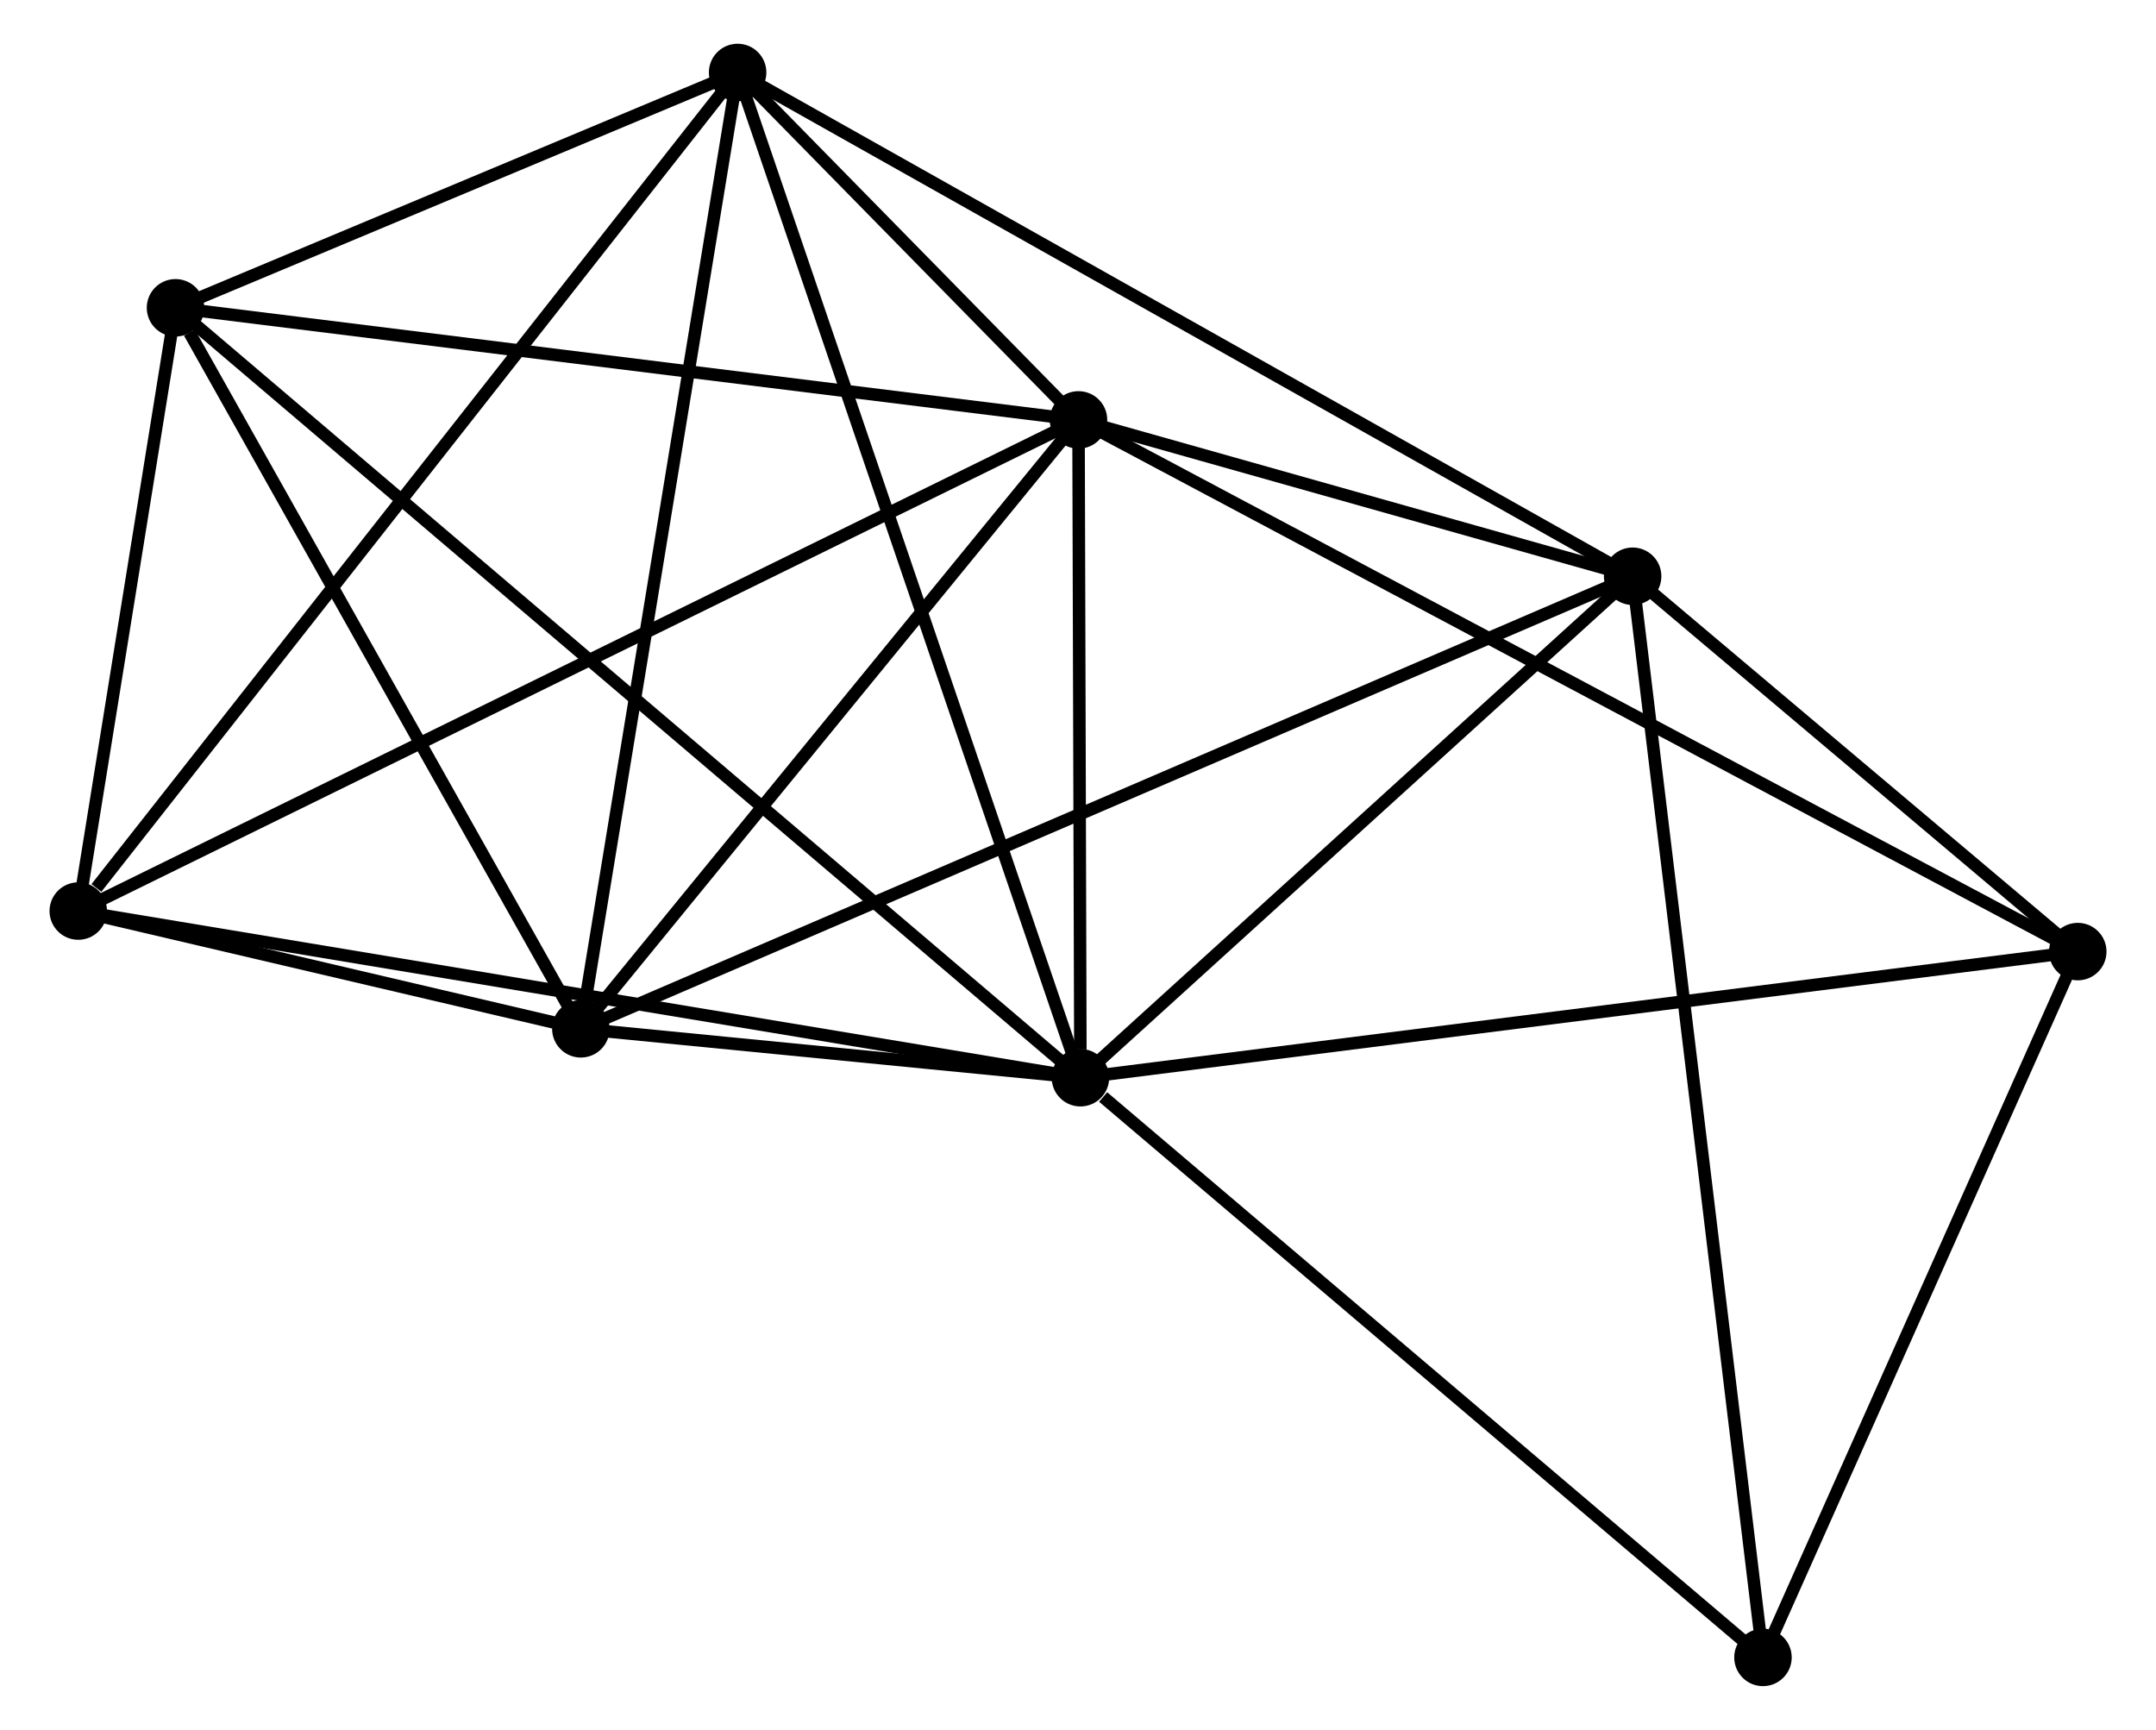 <?xml version="1.0" encoding="UTF-8" standalone="no"?>
<!DOCTYPE svg PUBLIC "-//W3C//DTD SVG 1.1//EN"
 "http://www.w3.org/Graphics/SVG/1.1/DTD/svg11.dtd">
<!-- Generated by graphviz version 2.36.0 (20140111.2315)
 -->
<!-- Title: %3 Pages: 1 -->
<svg width="172pt" height="138pt"
 viewBox="0.00 0.00 171.61 138.43" xmlns="http://www.w3.org/2000/svg" xmlns:xlink="http://www.w3.org/1999/xlink">
<g id="graph0" class="graph" transform="scale(1 1) rotate(0) translate(4 134.434)">
<title>%3</title>
<!-- 0 -->
<g id="node1" class="node"><title>0</title>
<ellipse fill="black" stroke="black" cx="81.999" cy="-48.19" rx="1.8" ry="1.8"/>
</g>
<!-- 1 -->
<g id="node2" class="node"><title>1</title>
<ellipse fill="black" stroke="black" cx="81.845" cy="-100.831" rx="1.8" ry="1.8"/>
</g>
<!-- 0&#45;&#45;1 -->
<g id="edge1" class="edge"><title>0&#45;&#45;1</title>
<path fill="none" stroke="black" d="M81.993,-50.452C81.967,-59.111 81.877,-90.094 81.852,-98.636"/>
</g>
<!-- 2 -->
<g id="node3" class="node"><title>2</title>
<ellipse fill="black" stroke="black" cx="42.02" cy="-52.103" rx="1.8" ry="1.8"/>
</g>
<!-- 0&#45;&#45;2 -->
<g id="edge2" class="edge"><title>0&#45;&#45;2</title>
<path fill="none" stroke="black" d="M79.85,-48.4C72.843,-49.086 50.729,-51.25 43.989,-51.91"/>
</g>
<!-- 3 -->
<g id="node4" class="node"><title>3</title>
<ellipse fill="black" stroke="black" cx="54.566" cy="-128.634" rx="1.8" ry="1.8"/>
</g>
<!-- 0&#45;&#45;3 -->
<g id="edge3" class="edge"><title>0&#45;&#45;3</title>
<path fill="none" stroke="black" d="M81.321,-50.178C77.526,-61.308 58.953,-115.767 55.22,-126.715"/>
</g>
<!-- 4 -->
<g id="node5" class="node"><title>4</title>
<ellipse fill="black" stroke="black" cx="126.19" cy="-88.32" rx="1.8" ry="1.8"/>
</g>
<!-- 0&#45;&#45;4 -->
<g id="edge4" class="edge"><title>0&#45;&#45;4</title>
<path fill="none" stroke="black" d="M83.47,-49.525C90.179,-55.617 117.855,-80.75 124.669,-86.938"/>
</g>
<!-- 5 -->
<g id="node6" class="node"><title>5</title>
<ellipse fill="black" stroke="black" cx="9.582" cy="-109.803" rx="1.8" ry="1.8"/>
</g>
<!-- 0&#45;&#45;5 -->
<g id="edge5" class="edge"><title>0&#45;&#45;5</title>
<path fill="none" stroke="black" d="M80.487,-49.476C71.062,-57.495 20.487,-100.526 11.086,-108.524"/>
</g>
<!-- 6 -->
<g id="node7" class="node"><title>6</title>
<ellipse fill="black" stroke="black" cx="1.8" cy="-61.527" rx="1.8" ry="1.8"/>
</g>
<!-- 0&#45;&#45;6 -->
<g id="edge6" class="edge"><title>0&#45;&#45;6</title>
<path fill="none" stroke="black" d="M80.017,-48.519C68.921,-50.364 14.627,-59.394 3.713,-61.209"/>
</g>
<!-- 7 -->
<g id="node8" class="node"><title>7</title>
<ellipse fill="black" stroke="black" cx="161.812" cy="-58.283" rx="1.8" ry="1.8"/>
</g>
<!-- 0&#45;&#45;7 -->
<g id="edge7" class="edge"><title>0&#45;&#45;7</title>
<path fill="none" stroke="black" d="M83.972,-48.439C95.014,-49.836 149.047,-56.669 159.908,-58.042"/>
</g>
<!-- 8 -->
<g id="node9" class="node"><title>8</title>
<ellipse fill="black" stroke="black" cx="136.62" cy="-1.8" rx="1.8" ry="1.8"/>
</g>
<!-- 0&#45;&#45;8 -->
<g id="edge8" class="edge"><title>0&#45;&#45;8</title>
<path fill="none" stroke="black" d="M83.817,-46.646C92.258,-39.477 127.548,-9.505 135.166,-3.035"/>
</g>
<!-- 1&#45;&#45;2 -->
<g id="edge9" class="edge"><title>1&#45;&#45;2</title>
<path fill="none" stroke="black" d="M80.52,-99.21C74.474,-91.812 49.532,-61.294 43.391,-53.78"/>
</g>
<!-- 1&#45;&#45;3 -->
<g id="edge10" class="edge"><title>1&#45;&#45;3</title>
<path fill="none" stroke="black" d="M80.379,-102.326C75.598,-107.199 60.508,-122.578 55.909,-127.265"/>
</g>
<!-- 1&#45;&#45;4 -->
<g id="edge11" class="edge"><title>1&#45;&#45;4</title>
<path fill="none" stroke="black" d="M83.751,-100.294C91.045,-98.236 117.145,-90.872 124.341,-88.841"/>
</g>
<!-- 1&#45;&#45;5 -->
<g id="edge12" class="edge"><title>1&#45;&#45;5</title>
<path fill="none" stroke="black" d="M80.059,-101.053C70.148,-102.283 21.988,-108.263 11.571,-109.556"/>
</g>
<!-- 1&#45;&#45;6 -->
<g id="edge13" class="edge"><title>1&#45;&#45;6</title>
<path fill="none" stroke="black" d="M80.173,-100.01C69.756,-94.895 13.853,-67.446 3.463,-62.344"/>
</g>
<!-- 1&#45;&#45;7 -->
<g id="edge14" class="edge"><title>1&#45;&#45;7</title>
<path fill="none" stroke="black" d="M83.516,-99.942C93.922,-94.405 149.771,-64.69 160.151,-59.167"/>
</g>
<!-- 2&#45;&#45;3 -->
<g id="edge15" class="edge"><title>2&#45;&#45;3</title>
<path fill="none" stroke="black" d="M42.33,-53.994C44.066,-64.583 52.559,-116.393 54.266,-126.808"/>
</g>
<!-- 2&#45;&#45;4 -->
<g id="edge16" class="edge"><title>2&#45;&#45;4</title>
<path fill="none" stroke="black" d="M43.778,-52.859C54.732,-57.572 113.516,-82.866 124.442,-87.567"/>
</g>
<!-- 2&#45;&#45;5 -->
<g id="edge17" class="edge"><title>2&#45;&#45;5</title>
<path fill="none" stroke="black" d="M40.941,-54.022C36.016,-62.783 15.701,-98.92 10.699,-107.817"/>
</g>
<!-- 2&#45;&#45;6 -->
<g id="edge18" class="edge"><title>2&#45;&#45;6</title>
<path fill="none" stroke="black" d="M39.858,-52.609C32.809,-54.261 10.561,-59.474 3.781,-61.063"/>
</g>
<!-- 3&#45;&#45;4 -->
<g id="edge19" class="edge"><title>3&#45;&#45;4</title>
<path fill="none" stroke="black" d="M56.336,-127.637C66.246,-122.06 114.735,-94.767 124.482,-89.281"/>
</g>
<!-- 3&#45;&#45;5 -->
<g id="edge20" class="edge"><title>3&#45;&#45;5</title>
<path fill="none" stroke="black" d="M52.633,-127.825C45.233,-124.727 18.758,-113.644 11.458,-110.589"/>
</g>
<!-- 3&#45;&#45;6 -->
<g id="edge21" class="edge"><title>3&#45;&#45;6</title>
<path fill="none" stroke="black" d="M53.261,-126.975C46.025,-117.771 10.858,-73.048 3.252,-63.375"/>
</g>
<!-- 4&#45;&#45;7 -->
<g id="edge22" class="edge"><title>4&#45;&#45;7</title>
<path fill="none" stroke="black" d="M127.721,-87.029C133.58,-82.088 154.546,-64.41 160.327,-59.535"/>
</g>
<!-- 4&#45;&#45;8 -->
<g id="edge23" class="edge"><title>4&#45;&#45;8</title>
<path fill="none" stroke="black" d="M126.408,-86.513C127.765,-75.253 135.05,-14.828 136.404,-3.597"/>
</g>
<!-- 5&#45;&#45;6 -->
<g id="edge24" class="edge"><title>5&#45;&#45;6</title>
<path fill="none" stroke="black" d="M9.248,-107.729C7.968,-99.788 3.387,-71.375 2.124,-63.54"/>
</g>
<!-- 7&#45;&#45;8 -->
<g id="edge25" class="edge"><title>7&#45;&#45;8</title>
<path fill="none" stroke="black" d="M160.974,-56.404C157.149,-47.828 141.372,-12.454 137.487,-3.744"/>
</g>
</g>
</svg>
